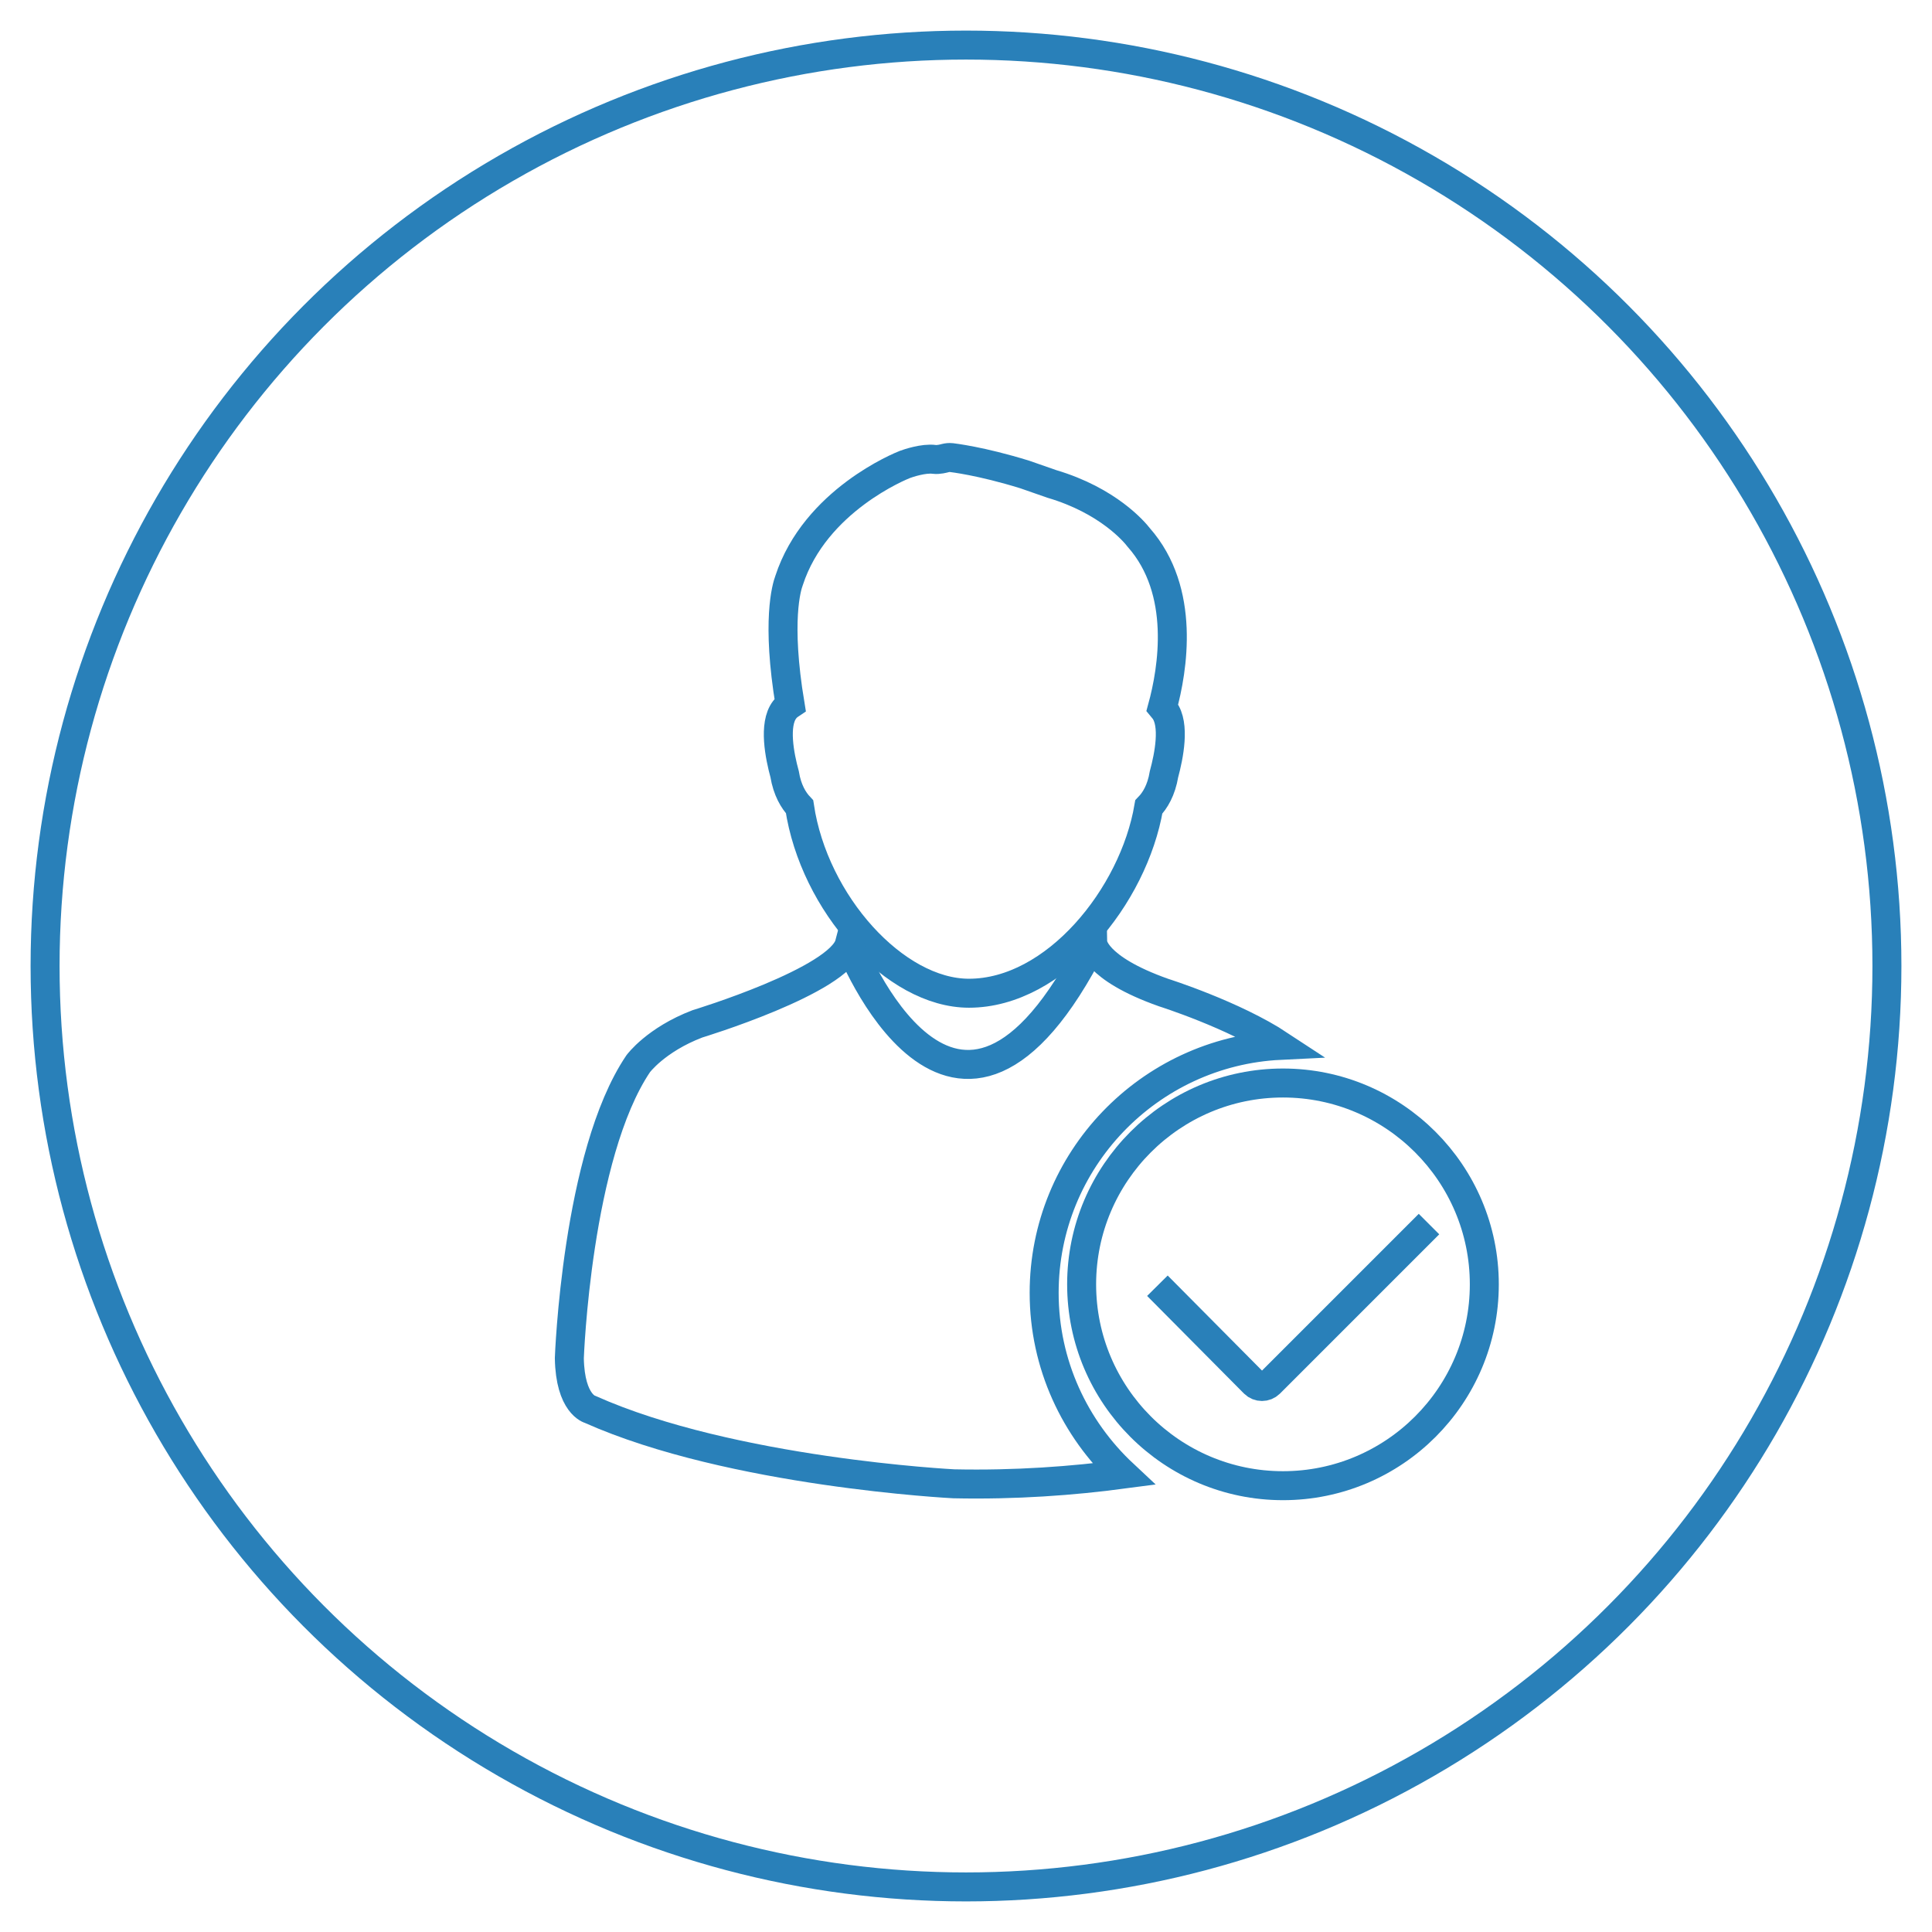 <?xml version="1.0" encoding="utf-8"?>
<!-- Generator: Adobe Illustrator 16.0.0, SVG Export Plug-In . SVG Version: 6.00 Build 0)  -->
<!DOCTYPE svg PUBLIC "-//W3C//DTD SVG 1.1//EN" "http://www.w3.org/Graphics/SVG/1.1/DTD/svg11.dtd">
<svg version="1.1" id="Capa_1" xmlns="http://www.w3.org/2000/svg" xmlns:xlink="http://www.w3.org/1999/xlink" x="0px" y="0px"
	 width="600px" height="600px" viewBox="0 0 600 600" enable-background="new 0 0 600 600" xml:space="preserve">
<circle fill="none" stroke="#2980B9" stroke-width="9" stroke-miterlimit="10" cx="300" cy="300" r="286"/>
<g>
	<g>
		<path fill="none" stroke="#2980B9" stroke-width="9" stroke-miterlimit="10" d="M243.669,240.412
			c0.819,4.991,2.749,8.129,4.64,10.138c4.504,30.026,29.655,57.907,52.604,57.907c26.769,0,51.141-30.162,55.858-57.849
			c1.912-1.969,3.881-5.147,4.719-10.177c1.521-5.634,3.51-15.422,0.04-19.985c-0.195-0.234-0.391-0.448-0.566-0.663
			c3.237-11.815,7.351-36.226-7.312-52.857c-1.287-1.677-9.476-11.464-27.042-16.65l-8.325-2.905
			c-13.805-4.27-22.5-5.206-22.851-5.264c-0.604-0.059-1.268,0-1.872,0.156c-0.487,0.136-2.106,0.565-3.393,0.41
			c-3.295-0.468-8.247,1.228-9.125,1.56c-1.17,0.448-27.881,11.172-35.992,36.05c-0.76,2.028-3.997,12.595,0.312,38.546
			c-0.643,0.43-1.228,0.956-1.716,1.619C240.179,225.009,242.129,234.777,243.669,240.412z"/>
		<path fill="none" stroke="#2980B9" stroke-width="9" stroke-miterlimit="10" d="M397.563,324.64
			c-14.391-9.495-36.168-16.378-36.168-16.378c-21.856-7.721-22.013-15.402-22.013-15.402c-42.952,84.696-75.572,0.272-75.572,0.272
			c-3.002,11.426-47.242,24.84-47.242,24.84c-12.927,4.951-18.386,12.399-18.386,12.399c-19.107,28.35-21.369,91.423-21.369,91.423
			c0.253,14.409,6.473,15.91,6.473,15.91c43.947,19.614,112.928,23.104,112.928,23.104c19.205,0.409,36.928-0.917,52.662-3.002
			c-15.071-14.097-24.605-34.082-24.605-56.289C324.252,360.3,356.812,326.628,397.563,324.64z"/>
		<path fill="none" stroke="#2980B9" stroke-width="9" stroke-miterlimit="10" d="M398.438,336.338
			c-34.471,0-62.528,28.037-62.528,62.528c0,34.529,28.058,62.527,62.528,62.527c34.511,0,62.528-28.019,62.528-62.527
			C460.967,364.395,432.93,336.338,398.438,336.338z M391.967,408.01 M371.436,387.323 M443.788,380.148l-49.464,49.465
			c-1.325,1.306-3.469,1.306-4.795,0l-30.085-30.318 M443.788,375.313 M431.838,368.158"/>
	</g>
</g>
</svg>
